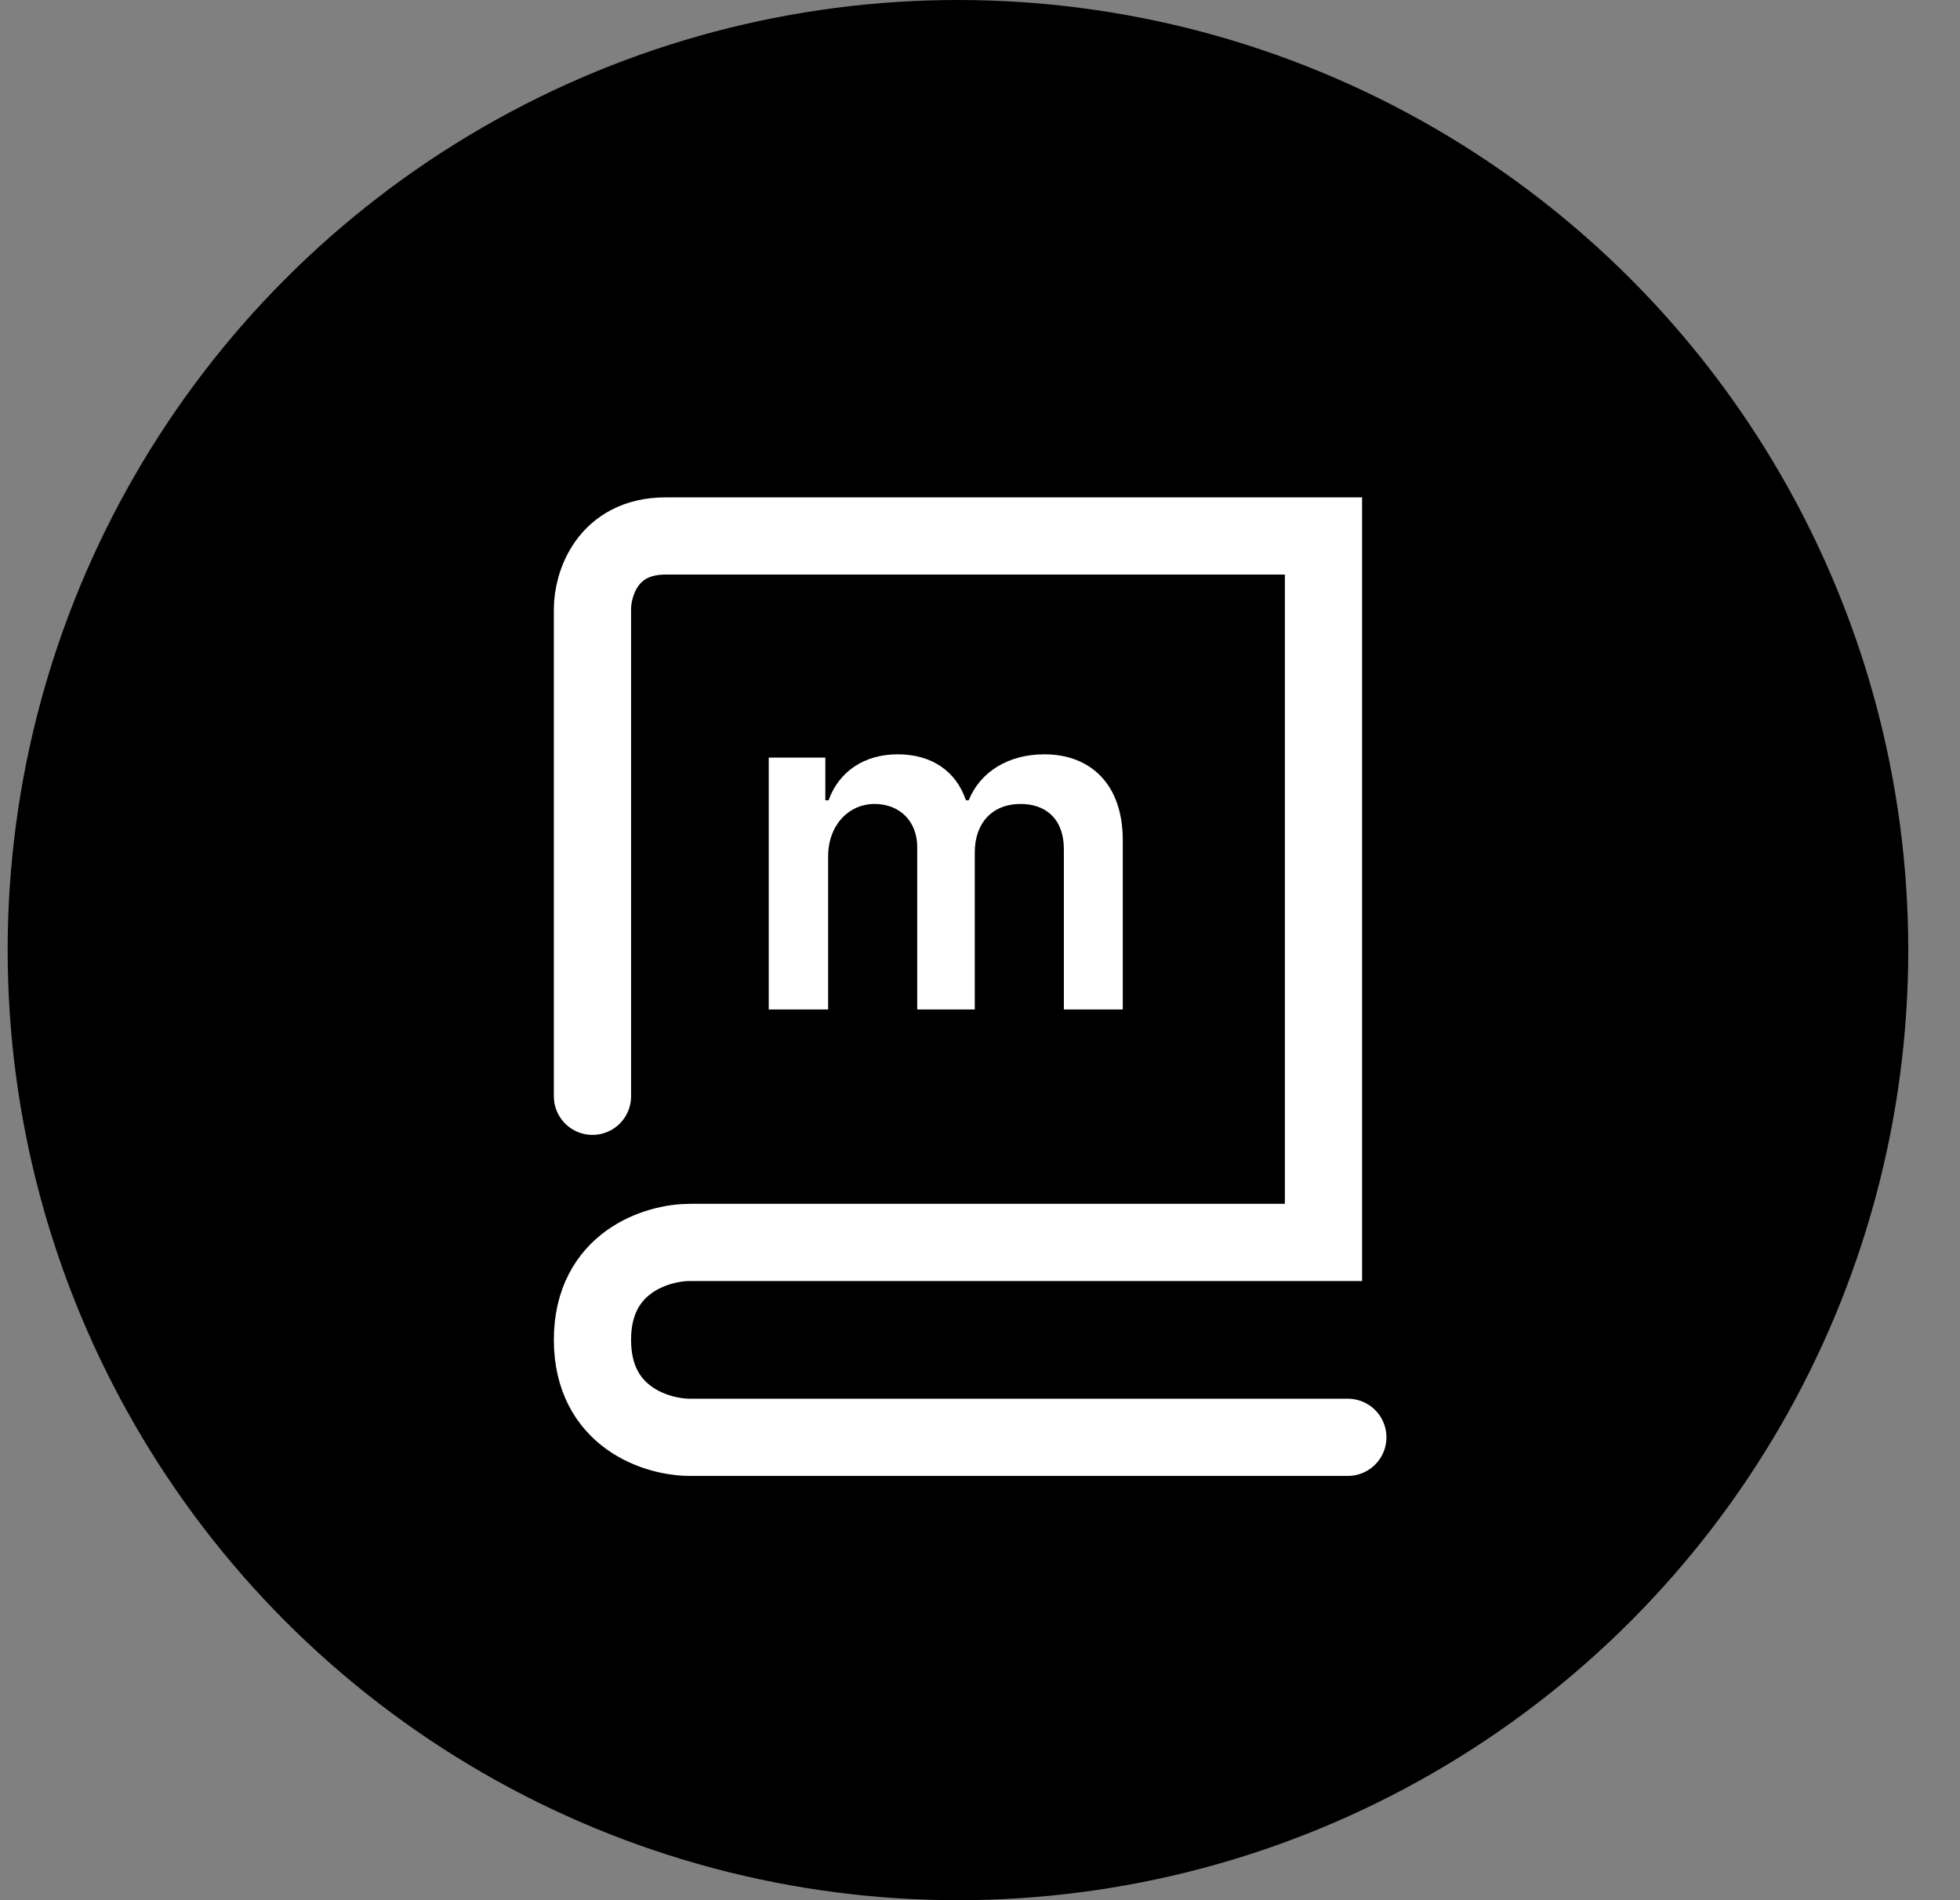 <svg width="33" height="32" viewBox="0 0 33 32" fill="none" xmlns="http://www.w3.org/2000/svg">
<rect x="0" y="0" width="33" height="32" fill="#808080" stroke="none"/>
<circle cx="16.129" cy="16" r="15.5" fill="black" stroke="black"/>
<path d="M9.975 18.462V10.257C9.975 9.846 10.221 9.026 11.206 9.026C12.191 9.026 19.001 9.026 22.283 9.026V20.923H11.616C11.069 20.923 9.975 21.251 9.975 22.564C9.975 23.877 11.069 24.205 11.616 24.205H22.693" stroke="white" stroke-width="1.3" stroke-linecap="round"/>
<path d="M12.943 17V12.758H13.896V13.477H13.951C14.123 12.992 14.553 12.703 15.115 12.703C15.693 12.703 16.099 12.992 16.263 13.477H16.31C16.498 13.008 16.966 12.703 17.584 12.703C18.357 12.703 18.904 13.203 18.904 14.149V17H17.912V14.305C17.912 13.774 17.591 13.539 17.185 13.539C16.693 13.539 16.412 13.875 16.412 14.352V17H15.443V14.266C15.443 13.828 15.146 13.539 14.724 13.539C14.295 13.539 13.943 13.891 13.943 14.422V17H12.943Z" fill="white"/>
</svg>
